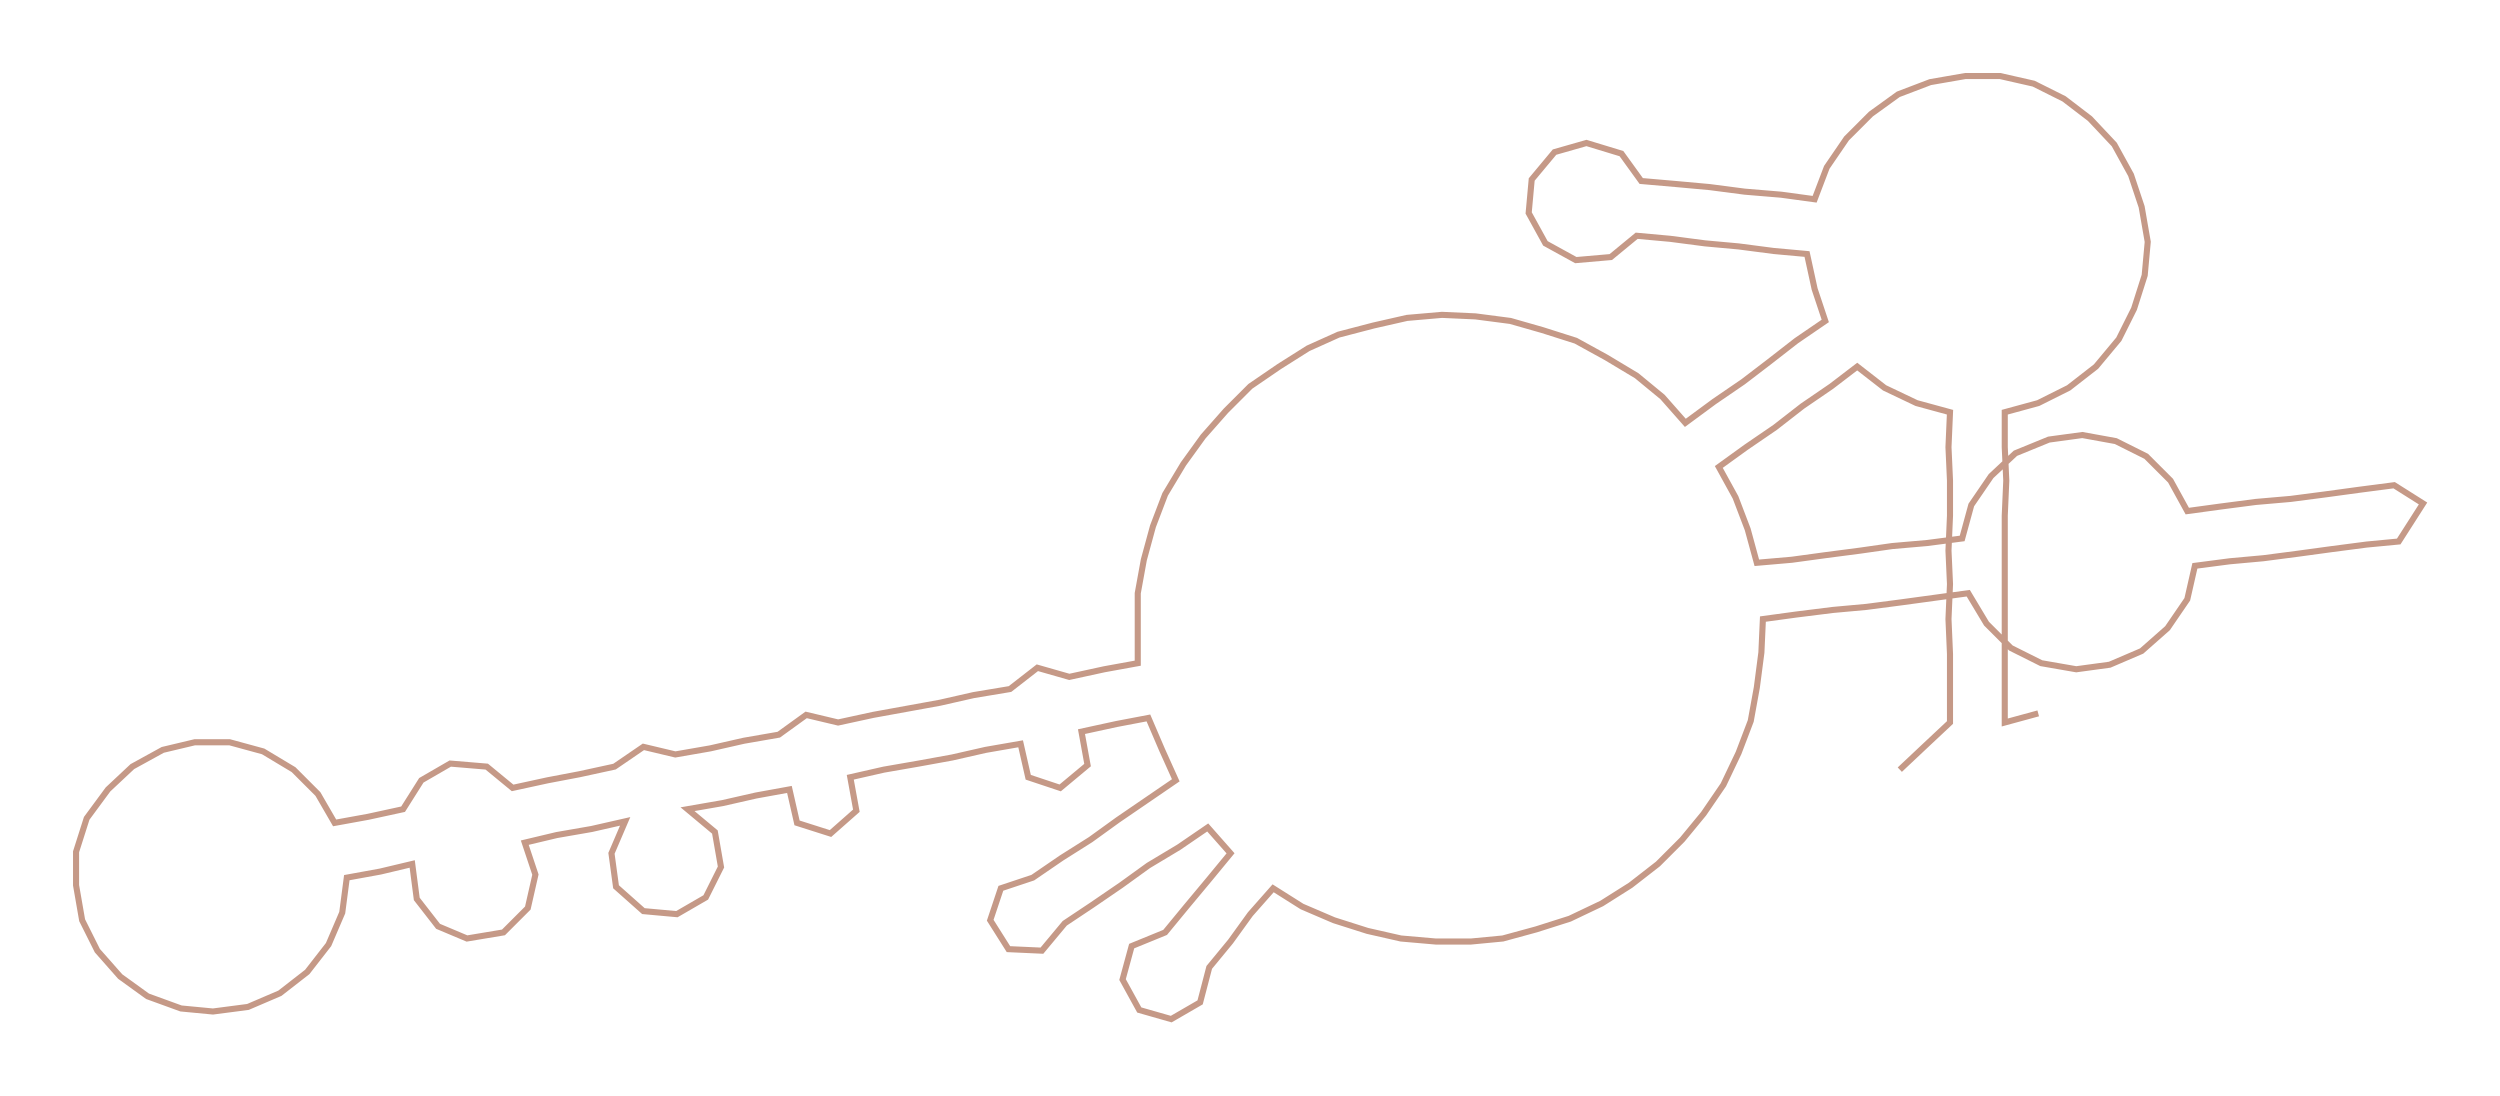 <ns0:svg xmlns:ns0="http://www.w3.org/2000/svg" width="300px" height="131.547px" viewBox="0 0 1643.59 720.7"><ns0:path style="stroke:#c59987;stroke-width:4px;fill:none;" d="M1249 506 L1249 506 L1266 490 L1282 475 L1282 452 L1282 430 L1281 407 L1282 384 L1281 362 L1282 339 L1282 316 L1281 294 L1282 271 L1260 265 L1239 255 L1221 241 L1204 254 L1185 267 L1167 281 L1148 294 L1130 307 L1141 327 L1149 348 L1155 370 L1178 368 L1200 365 L1223 362 L1244 359 L1267 357 L1290 354 L1296 332 L1309 313 L1325 298 L1347 289 L1369 286 L1391 290 L1411 300 L1427 316 L1438 336 L1460 333 L1483 330 L1506 328 L1529 325 L1551 322 L1574 319 L1593 331 L1577 356 L1556 358 L1533 361 L1511 364 L1488 367 L1466 369 L1443 372 L1438 394 L1425 413 L1408 428 L1387 437 L1365 440 L1342 436 L1322 426 L1306 410 L1294 390 L1272 393 L1250 396 L1227 399 L1205 401 L1181 404 L1159 407 L1158 429 L1155 452 L1151 474 L1143 495 L1133 516 L1120 535 L1106 552 L1090 568 L1072 582 L1053 594 L1032 604 L1010 611 L988 617 L967 619 L944 619 L921 617 L899 612 L877 605 L856 596 L837 584 L822 601 L809 619 L795 636 L789 659 L770 670 L749 664 L738 644 L744 622 L766 613 L780 596 L795 578 L809 561 L794 544 L775 557 L755 569 L737 582 L718 595 L700 607 L685 625 L663 624 L651 605 L658 584 L679 577 L698 564 L717 552 L735 539 L754 526 L773 513 L764 493 L755 472 L734 476 L711 481 L715 503 L697 518 L676 511 L671 489 L648 493 L626 498 L604 502 L581 506 L559 511 L563 533 L546 548 L524 541 L519 519 L497 523 L475 528 L452 532 L470 547 L474 570 L464 590 L445 601 L423 599 L405 583 L402 561 L411 540 L389 545 L366 549 L345 554 L352 575 L347 597 L331 613 L307 617 L288 609 L274 591 L271 568 L250 573 L228 577 L225 600 L216 621 L202 639 L184 653 L163 662 L140 665 L119 663 L97 655 L79 642 L64 625 L54 605 L50 582 L50 560 L57 538 L71 519 L87 504 L107 493 L128 488 L151 488 L173 494 L193 506 L209 522 L220 541 L242 537 L265 532 L277 513 L296 502 L320 504 L337 518 L360 513 L381 509 L404 504 L423 491 L444 496 L467 492 L489 487 L512 483 L530 470 L551 475 L574 470 L596 466 L618 462 L640 457 L664 453 L682 439 L703 445 L726 440 L748 436 L748 413 L748 390 L752 368 L758 346 L766 325 L778 305 L791 287 L806 270 L822 254 L841 241 L860 229 L880 220 L903 214 L925 209 L948 207 L970 208 L993 211 L1014 217 L1036 224 L1056 235 L1076 247 L1093 261 L1108 278 L1127 264 L1146 251 L1163 238 L1181 224 L1200 211 L1193 190 L1188 167 L1166 165 L1143 162 L1121 160 L1098 157 L1076 155 L1059 169 L1036 171 L1016 160 L1005 140 L1007 118 L1022 100 L1043 94 L1066 101 L1079 119 L1102 121 L1124 123 L1147 126 L1171 128 L1193 131 L1201 110 L1214 91 L1230 75 L1248 62 L1269 54 L1292 50 L1315 50 L1337 55 L1357 65 L1374 78 L1390 95 L1401 115 L1408 136 L1412 159 L1410 181 L1403 203 L1393 223 L1378 241 L1360 255 L1340 265 L1318 271 L1318 294 L1319 316 L1318 339 L1318 362 L1318 384 L1318 407 L1318 430 L1318 452 L1318 475 L1340 469" /></ns0:svg>